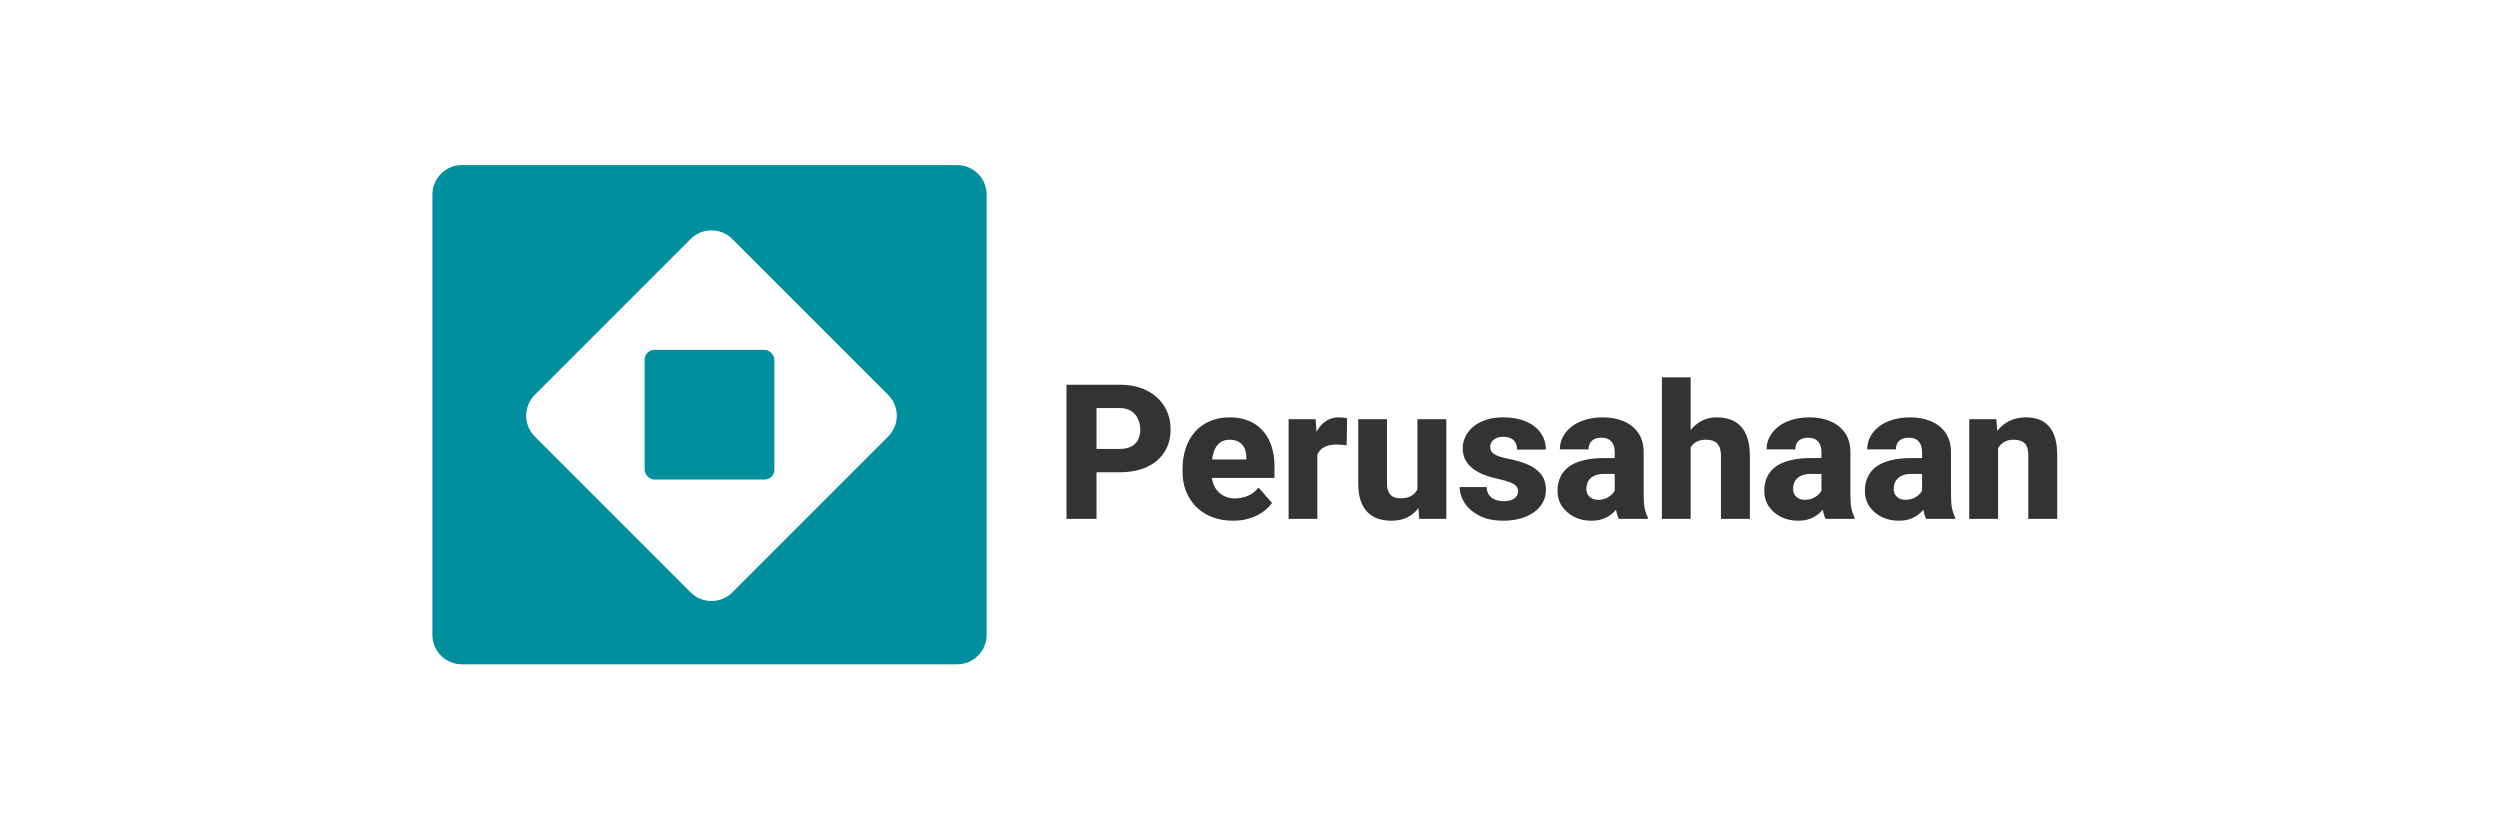 <svg width="1272" height="421" viewBox="0 0 1272 421" fill="none" xmlns="http://www.w3.org/2000/svg">
<path d="M569.531 240.281H552.375V228.422H569.531C572.062 228.422 574.094 228 575.625 227.156C577.188 226.312 578.328 225.156 579.047 223.688C579.797 222.188 580.172 220.5 580.172 218.625C580.172 216.688 579.797 214.891 579.047 213.234C578.328 211.547 577.188 210.188 575.625 209.156C574.094 208.125 572.062 207.609 569.531 207.609H557.906V264H542.625V195.75H569.531C574.969 195.75 579.625 196.734 583.5 198.703C587.406 200.672 590.391 203.375 592.453 206.812C594.547 210.219 595.594 214.125 595.594 218.531C595.594 222.938 594.547 226.766 592.453 230.016C590.391 233.266 587.406 235.797 583.5 237.609C579.625 239.391 574.969 240.281 569.531 240.281ZM627.375 264.938C623.344 264.938 619.734 264.297 616.547 263.016C613.359 261.734 610.656 259.969 608.438 257.719C606.25 255.438 604.578 252.812 603.422 249.844C602.266 246.875 601.688 243.703 601.688 240.328V238.547C601.688 234.766 602.219 231.281 603.281 228.094C604.344 224.906 605.891 222.141 607.922 219.797C609.984 217.422 612.516 215.594 615.516 214.312C618.516 213 621.938 212.344 625.781 212.344C629.375 212.344 632.578 212.938 635.391 214.125C638.203 215.281 640.578 216.953 642.516 219.141C644.453 221.297 645.922 223.906 646.922 226.969C647.953 230 648.469 233.406 648.469 237.188V243.188H607.594V233.766H634.125V232.641C634.125 230.859 633.797 229.297 633.141 227.953C632.516 226.609 631.578 225.578 630.328 224.859C629.109 224.109 627.562 223.734 625.688 223.734C623.906 223.734 622.422 224.109 621.234 224.859C620.047 225.609 619.094 226.672 618.375 228.047C617.688 229.391 617.188 230.969 616.875 232.781C616.562 234.562 616.406 236.484 616.406 238.547V240.328C616.406 242.297 616.672 244.094 617.203 245.719C617.734 247.344 618.516 248.734 619.547 249.891C620.578 251.047 621.828 251.953 623.297 252.609C624.766 253.266 626.438 253.594 628.312 253.594C630.625 253.594 632.828 253.156 634.922 252.281C637.016 251.375 638.828 249.969 640.359 248.062L647.203 255.891C646.172 257.391 644.719 258.844 642.844 260.25C641 261.625 638.781 262.75 636.188 263.625C633.594 264.5 630.656 264.938 627.375 264.938ZM670.266 225.094V264H655.641V213.281H669.375L670.266 225.094ZM685.406 212.906L685.172 226.547C684.547 226.453 683.734 226.375 682.734 226.312C681.734 226.219 680.875 226.172 680.156 226.172C678.281 226.172 676.656 226.406 675.281 226.875C673.938 227.312 672.812 227.969 671.906 228.844C671.031 229.719 670.375 230.812 669.938 232.125C669.5 233.406 669.281 234.891 669.281 236.578L666.516 235.219C666.516 231.875 666.844 228.812 667.5 226.031C668.156 223.25 669.109 220.844 670.359 218.812C671.609 216.75 673.141 215.156 674.953 214.031C676.766 212.906 678.828 212.344 681.141 212.344C681.891 212.344 682.656 212.391 683.438 212.484C684.219 212.578 684.875 212.719 685.406 212.906ZM721.172 251.766V213.281H735.891V264H722.109L721.172 251.766ZM722.719 241.406L726.75 241.312C726.75 244.719 726.344 247.859 725.531 250.734C724.75 253.609 723.562 256.109 721.969 258.234C720.406 260.359 718.453 262.016 716.109 263.203C713.797 264.359 711.094 264.938 708 264.938C705.5 264.938 703.203 264.594 701.109 263.906C699.047 263.188 697.266 262.078 695.766 260.578C694.266 259.047 693.109 257.094 692.297 254.719C691.484 252.312 691.078 249.438 691.078 246.094V213.281H705.703V246.188C705.703 247.5 705.859 248.625 706.172 249.562C706.516 250.469 706.969 251.219 707.531 251.812C708.125 252.406 708.844 252.844 709.688 253.125C710.562 253.406 711.516 253.547 712.547 253.547C715.141 253.547 717.172 253.016 718.641 251.953C720.141 250.859 721.188 249.406 721.781 247.594C722.406 245.75 722.719 243.688 722.719 241.406ZM772.406 249.891C772.406 248.953 772.109 248.125 771.516 247.406C770.953 246.688 769.922 246.031 768.422 245.438C766.953 244.844 764.875 244.25 762.188 243.656C759.656 243.125 757.297 242.438 755.109 241.594C752.922 240.719 751.016 239.672 749.391 238.453C747.766 237.203 746.5 235.734 745.594 234.047C744.688 232.328 744.234 230.375 744.234 228.188C744.234 226.062 744.688 224.047 745.594 222.141C746.531 220.234 747.875 218.547 749.625 217.078C751.406 215.609 753.562 214.453 756.094 213.609C758.656 212.766 761.562 212.344 764.812 212.344C769.281 212.344 773.141 213.047 776.391 214.453C779.641 215.828 782.141 217.766 783.891 220.266C785.641 222.734 786.516 225.562 786.516 228.75H771.891C771.891 227.438 771.641 226.297 771.141 225.328C770.641 224.359 769.875 223.609 768.844 223.078C767.812 222.516 766.453 222.234 764.766 222.234C763.453 222.234 762.297 222.469 761.297 222.938C760.328 223.375 759.562 223.984 759 224.766C758.469 225.547 758.203 226.453 758.203 227.484C758.203 228.203 758.359 228.859 758.672 229.453C759.016 230.016 759.531 230.547 760.219 231.047C760.938 231.516 761.859 231.938 762.984 232.312C764.141 232.688 765.547 233.047 767.203 233.391C770.734 234.047 773.953 234.969 776.859 236.156C779.797 237.344 782.141 238.984 783.891 241.078C785.672 243.172 786.562 245.938 786.562 249.375C786.562 251.625 786.047 253.688 785.016 255.562C784.016 257.438 782.562 259.078 780.656 260.484C778.75 261.891 776.469 262.984 773.812 263.766C771.156 264.547 768.156 264.938 764.812 264.938C760.031 264.938 755.984 264.078 752.672 262.359C749.359 260.641 746.859 258.484 745.172 255.891C743.516 253.266 742.688 250.578 742.688 247.828H756.422C756.484 249.516 756.906 250.891 757.688 251.953C758.5 253.016 759.547 253.797 760.828 254.297C762.109 254.766 763.547 255 765.141 255C766.734 255 768.062 254.781 769.125 254.344C770.188 253.906 771 253.312 771.562 252.562C772.125 251.781 772.406 250.891 772.406 249.891ZM821.578 251.906V230.156C821.578 228.625 821.344 227.312 820.875 226.219C820.406 225.125 819.672 224.266 818.672 223.641C817.672 223.016 816.375 222.703 814.781 222.703C813.438 222.703 812.266 222.938 811.266 223.406C810.297 223.875 809.547 224.547 809.016 225.422C808.516 226.297 808.266 227.375 808.266 228.656H793.641C793.641 226.375 794.156 224.25 795.188 222.281C796.219 220.312 797.688 218.578 799.594 217.078C801.531 215.578 803.844 214.422 806.531 213.609C809.219 212.766 812.234 212.344 815.578 212.344C819.547 212.344 823.078 213.016 826.172 214.359C829.297 215.672 831.766 217.656 833.578 220.312C835.391 222.938 836.297 226.25 836.297 230.25V251.484C836.297 254.547 836.469 256.953 836.812 258.703C837.188 260.422 837.719 261.922 838.406 263.203V264H823.641C822.953 262.531 822.438 260.719 822.094 258.562C821.75 256.375 821.578 254.156 821.578 251.906ZM823.406 233.062L823.5 241.125H816.234C814.609 241.125 813.203 241.328 812.016 241.734C810.859 242.141 809.922 242.703 809.203 243.422C808.484 244.109 807.953 244.922 807.609 245.859C807.297 246.766 807.141 247.766 807.141 248.859C807.141 249.891 807.391 250.828 807.891 251.672C808.391 252.484 809.078 253.125 809.953 253.594C810.828 254.062 811.844 254.297 813 254.297C814.906 254.297 816.531 253.922 817.875 253.172C819.25 252.422 820.312 251.516 821.062 250.453C821.812 249.359 822.188 248.344 822.188 247.406L825.703 253.5C825.141 254.75 824.453 256.047 823.641 257.391C822.828 258.703 821.797 259.938 820.547 261.094C819.297 262.219 817.781 263.141 816 263.859C814.25 264.578 812.141 264.938 809.672 264.938C806.484 264.938 803.594 264.297 801 263.016C798.406 261.703 796.328 259.906 794.766 257.625C793.234 255.344 792.469 252.719 792.469 249.75C792.469 247.094 792.953 244.734 793.922 242.672C794.891 240.609 796.344 238.859 798.281 237.422C800.25 235.984 802.719 234.906 805.688 234.188C808.656 233.438 812.125 233.062 816.094 233.062H823.406ZM860.203 192V264H845.578V192H860.203ZM858.281 236.859L854.625 236.953C854.625 233.391 855.062 230.125 855.938 227.156C856.844 224.156 858.125 221.547 859.781 219.328C861.438 217.109 863.422 215.391 865.734 214.172C868.078 212.953 870.656 212.344 873.469 212.344C875.969 212.344 878.25 212.703 880.312 213.422C882.375 214.141 884.156 215.281 885.656 216.844C887.156 218.406 888.312 220.453 889.125 222.984C889.938 225.516 890.344 228.594 890.344 232.219V264H875.625V232.125C875.625 229.969 875.312 228.281 874.688 227.062C874.094 225.844 873.219 224.984 872.062 224.484C870.938 223.984 869.562 223.734 867.938 223.734C866.031 223.734 864.453 224.078 863.203 224.766C861.953 225.422 860.969 226.344 860.25 227.531C859.531 228.719 859.016 230.109 858.703 231.703C858.422 233.297 858.281 235.016 858.281 236.859ZM926.766 251.906V230.156C926.766 228.625 926.531 227.312 926.062 226.219C925.594 225.125 924.859 224.266 923.859 223.641C922.859 223.016 921.562 222.703 919.969 222.703C918.625 222.703 917.453 222.938 916.453 223.406C915.484 223.875 914.734 224.547 914.203 225.422C913.703 226.297 913.453 227.375 913.453 228.656H898.828C898.828 226.375 899.344 224.25 900.375 222.281C901.406 220.312 902.875 218.578 904.781 217.078C906.719 215.578 909.031 214.422 911.719 213.609C914.406 212.766 917.422 212.344 920.766 212.344C924.734 212.344 928.266 213.016 931.359 214.359C934.484 215.672 936.953 217.656 938.766 220.312C940.578 222.938 941.484 226.25 941.484 230.25V251.484C941.484 254.547 941.656 256.953 942 258.703C942.375 260.422 942.906 261.922 943.594 263.203V264H928.828C928.141 262.531 927.625 260.719 927.281 258.562C926.938 256.375 926.766 254.156 926.766 251.906ZM928.594 233.062L928.688 241.125H921.422C919.797 241.125 918.391 241.328 917.203 241.734C916.047 242.141 915.109 242.703 914.391 243.422C913.672 244.109 913.141 244.922 912.797 245.859C912.484 246.766 912.328 247.766 912.328 248.859C912.328 249.891 912.578 250.828 913.078 251.672C913.578 252.484 914.266 253.125 915.141 253.594C916.016 254.062 917.031 254.297 918.188 254.297C920.094 254.297 921.719 253.922 923.062 253.172C924.438 252.422 925.5 251.516 926.25 250.453C927 249.359 927.375 248.344 927.375 247.406L930.891 253.5C930.328 254.75 929.641 256.047 928.828 257.391C928.016 258.703 926.984 259.938 925.734 261.094C924.484 262.219 922.969 263.141 921.188 263.859C919.438 264.578 917.328 264.938 914.859 264.938C911.672 264.938 908.781 264.297 906.188 263.016C903.594 261.703 901.516 259.906 899.953 257.625C898.422 255.344 897.656 252.719 897.656 249.75C897.656 247.094 898.141 244.734 899.109 242.672C900.078 240.609 901.531 238.859 903.469 237.422C905.438 235.984 907.906 234.906 910.875 234.188C913.844 233.438 917.312 233.062 921.281 233.062H928.594ZM977.953 251.906V230.156C977.953 228.625 977.719 227.312 977.25 226.219C976.781 225.125 976.047 224.266 975.047 223.641C974.047 223.016 972.75 222.703 971.156 222.703C969.812 222.703 968.641 222.938 967.641 223.406C966.672 223.875 965.922 224.547 965.391 225.422C964.891 226.297 964.641 227.375 964.641 228.656H950.016C950.016 226.375 950.531 224.25 951.562 222.281C952.594 220.312 954.062 218.578 955.969 217.078C957.906 215.578 960.219 214.422 962.906 213.609C965.594 212.766 968.609 212.344 971.953 212.344C975.922 212.344 979.453 213.016 982.547 214.359C985.672 215.672 988.141 217.656 989.953 220.312C991.766 222.938 992.672 226.25 992.672 230.25V251.484C992.672 254.547 992.844 256.953 993.188 258.703C993.562 260.422 994.094 261.922 994.781 263.203V264H980.016C979.328 262.531 978.812 260.719 978.469 258.562C978.125 256.375 977.953 254.156 977.953 251.906ZM979.781 233.062L979.875 241.125H972.609C970.984 241.125 969.578 241.328 968.391 241.734C967.234 242.141 966.297 242.703 965.578 243.422C964.859 244.109 964.328 244.922 963.984 245.859C963.672 246.766 963.516 247.766 963.516 248.859C963.516 249.891 963.766 250.828 964.266 251.672C964.766 252.484 965.453 253.125 966.328 253.594C967.203 254.062 968.219 254.297 969.375 254.297C971.281 254.297 972.906 253.922 974.25 253.172C975.625 252.422 976.688 251.516 977.438 250.453C978.188 249.359 978.562 248.344 978.562 247.406L982.078 253.5C981.516 254.75 980.828 256.047 980.016 257.391C979.203 258.703 978.172 259.938 976.922 261.094C975.672 262.219 974.156 263.141 972.375 263.859C970.625 264.578 968.516 264.938 966.047 264.938C962.859 264.938 959.969 264.297 957.375 263.016C954.781 261.703 952.703 259.906 951.141 257.625C949.609 255.344 948.844 252.719 948.844 249.75C948.844 247.094 949.328 244.734 950.297 242.672C951.266 240.609 952.719 238.859 954.656 237.422C956.625 235.984 959.094 234.906 962.062 234.188C965.031 233.438 968.5 233.062 972.469 233.062H979.781ZM1016.62 224.109V264H1001.95V213.281H1015.73L1016.62 224.109ZM1014.7 236.859L1011.05 236.953C1011.05 233.141 1011.52 229.719 1012.45 226.688C1013.39 223.656 1014.72 221.078 1016.44 218.953C1018.19 216.797 1020.27 215.156 1022.67 214.031C1025.11 212.906 1027.8 212.344 1030.73 212.344C1033.11 212.344 1035.28 212.688 1037.25 213.375C1039.22 214.062 1040.91 215.172 1042.31 216.703C1043.75 218.203 1044.84 220.203 1045.59 222.703C1046.34 225.172 1046.72 228.219 1046.72 231.844V264H1032V231.797C1032 229.672 1031.7 228.031 1031.11 226.875C1030.52 225.719 1029.64 224.906 1028.48 224.438C1027.36 223.969 1025.98 223.734 1024.36 223.734C1022.64 223.734 1021.17 224.078 1019.95 224.766C1018.73 225.422 1017.73 226.344 1016.95 227.531C1016.17 228.719 1015.59 230.109 1015.22 231.703C1014.88 233.297 1014.7 235.016 1014.7 236.859Z" fill="black" fill-opacity="0.8"/>
<path fill-rule="evenodd" clip-rule="evenodd" d="M502 99C502 90.716 495.284 84 487 84H235C226.716 84 220 90.716 220 99V323C220 331.284 226.716 338 235 338H487C495.284 338 502 331.284 502 323V99ZM451.893 222.107C457.751 216.249 457.751 206.751 451.893 200.893L372.607 121.607C366.749 115.749 357.251 115.749 351.393 121.607L272.107 200.893C266.249 206.751 266.249 216.249 272.107 222.107L351.393 301.393C357.251 307.251 366.749 307.251 372.607 301.393L451.893 222.107Z" fill="#008F9D"/>
<rect x="328" y="178" width="66" height="66" rx="5" fill="#008F9D"/>
</svg>
